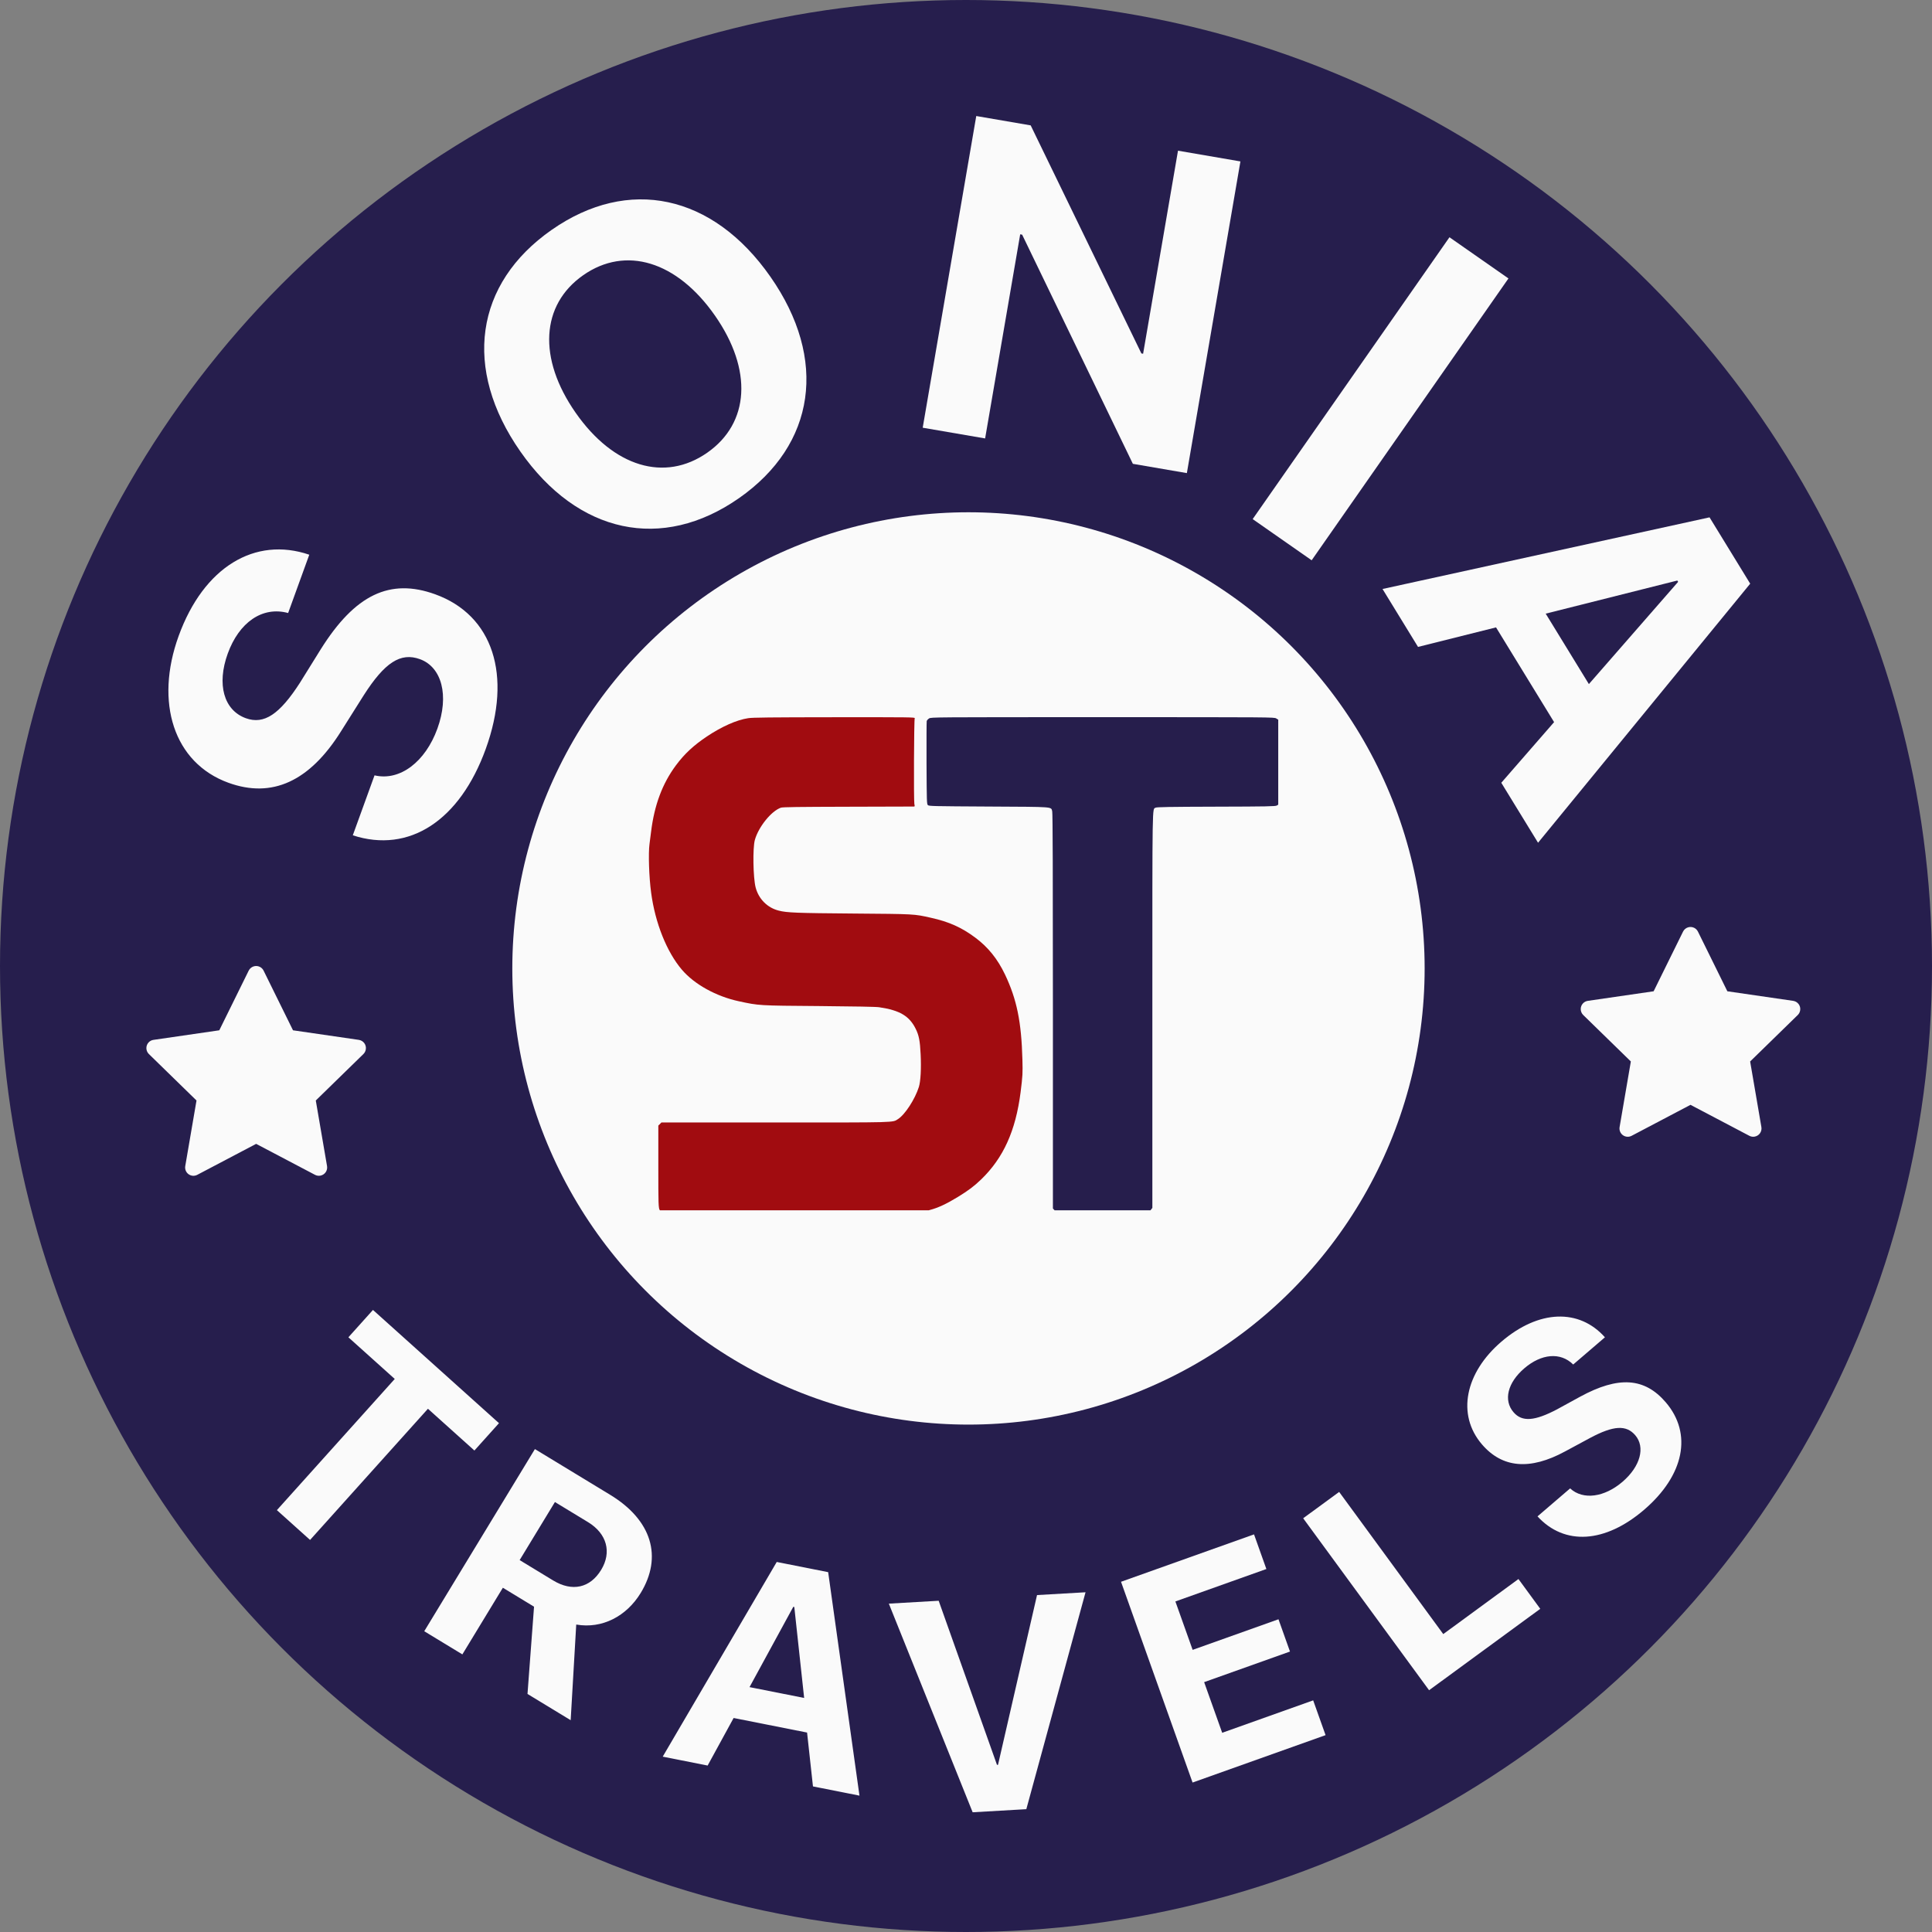 <svg width="508" height="508" viewBox="0 0 508 508" fill="none" xmlns="http://www.w3.org/2000/svg">
<rect x="0" y="0" width="508" height="508" fill="#808080" stroke="none"/>
<circle cx="254" cy="254" r="254" fill="#261E4D"/>
<circle cx="254.651" cy="254.641" r="119.944" fill="#FAFAFA"/>
<path d="M92.764 219.636C107.623 224.471 120.902 215.738 127.717 196.938C134.748 177.543 129.616 161.768 114.446 156.27C102.527 151.949 93.335 156.34 84.3 170.78L78.859 179.534C73.54 187.782 69.457 190.592 64.635 188.844C58.838 186.743 56.955 179.931 59.881 171.858C62.847 163.678 68.957 159.334 75.763 161.188L81.321 145.856C67.082 141.001 53.566 149.035 46.967 167.239C40.644 184.684 45.662 200.601 60.073 205.825C71.505 209.969 81.391 205.523 89.703 192.231L95.617 182.851C101.147 174.19 105.319 171.472 110.412 173.319C116.155 175.4 118.166 182.872 115.004 191.594C111.862 200.263 105.201 205.449 98.479 203.871L92.764 219.636Z" fill="#FAFAFA"/>
<path d="M81.529 404.913L112.521 370.421L124.74 381.401L131.203 374.208L98.069 344.436L91.606 351.629L103.796 362.583L72.805 397.075L81.529 404.913Z" fill="#FAFAFA"/>
<path d="M145.913 394.945L154.609 400.228C159.588 403.252 160.893 408.135 158.07 412.782C155.186 417.528 150.478 418.621 145.433 415.556L136.637 410.212L145.913 394.945ZM132.221 417.481L140.42 422.462L138.701 445.41L150.052 452.307L151.516 427.158C158.337 428.348 164.749 424.974 168.48 418.834C174.227 409.374 171.449 399.735 160.43 393.04L140.648 381.022L111.551 428.916L121.575 435.005L132.221 417.481Z" fill="#FAFAFA"/>
<path d="M213.761 469.721L225.989 472.144L217.757 413.383L204.234 410.704L174.256 461.893L186.066 464.233L192.898 451.73L212.212 455.557L213.761 469.721ZM208.588 422.494L208.855 422.547L211.442 446.457L197.08 443.612L208.588 422.494Z" fill="#FAFAFA"/>
<path d="M269.862 475.704L285.432 418.671L272.676 419.408L262.419 464.036L262.147 464.052L246.816 420.903L233.712 421.66L255.749 476.52L269.862 475.704Z" fill="#FAFAFA"/>
<path d="M345.287 447.092L321.363 455.618L316.617 442.302L339.188 434.258L336.164 425.771L313.593 433.815L309.056 421.085L332.98 412.558L329.734 403.449L294.762 415.913L313.574 468.701L348.547 456.237L345.287 447.092Z" fill="#FAFAFA"/>
<path d="M399.262 415.19L379.49 429.667L352.119 392.285L342.656 399.214L375.762 444.429L404.997 423.024L399.262 415.19Z" fill="#FAFAFA"/>
<path d="M404.272 398.717C411.39 406.477 422.076 405.752 432.304 396.978C442.856 387.925 445.071 376.967 437.99 368.715C432.427 362.23 425.577 361.761 415.491 367.242L409.398 370.577C403.544 373.654 400.216 373.951 397.966 371.328C395.26 368.174 396.412 363.552 400.804 359.785C405.255 355.966 410.28 355.442 413.659 358.785L422.001 351.628C415.253 344.062 404.66 344.298 394.756 352.795C385.265 360.937 382.937 371.941 389.663 379.781C394.999 386 402.274 386.667 411.555 381.62L418.133 378.075C424.248 374.824 427.597 374.612 429.974 377.383C432.654 380.507 431.359 385.558 426.614 389.63C421.898 393.676 416.271 394.512 412.849 391.359L404.272 398.717Z" fill="#FAFAFA"/>
<path d="M145.047 60.447C124.827 74.571 121.636 96.973 136.816 118.705C151.963 140.39 174.095 145.105 194.315 130.982C214.488 116.891 217.725 94.455 202.579 72.771C187.399 51.039 165.22 46.357 145.047 60.447ZM153.363 72.353C164.512 64.565 177.982 68.653 187.981 82.967C197.946 97.235 197.115 111.241 185.966 119.029C174.769 126.85 161.333 122.809 151.367 108.542C141.368 94.227 142.213 80.14 153.363 72.353Z" fill="#FAFAFA"/>
<path d="M259.028 115.283L268.25 61.612L268.762 61.7L297.876 121.959L312.075 124.398L326.157 42.444L309.743 39.623L300.57 93.01L300.115 92.932L271.009 32.968L256.697 30.508L242.615 112.463L259.028 115.283Z" fill="#FAFAFA"/>
<path d="M344.887 147.322L396.633 73.213L381.123 62.383L329.377 136.492L344.887 147.322Z" fill="#FAFAFA"/>
<path d="M394.749 205.82L404.416 221.591L460.198 153.473L449.507 136.031L363.521 154.869L372.857 170.1L393.366 164.965L408.633 189.875L394.749 205.82ZM441.036 152.645L441.247 152.989L417.78 179.876L406.427 161.353L441.036 152.645Z" fill="#FAFAFA"/>
<path d="M94.349 273.424L77.043 270.907L69.307 255.214C69.096 254.784 68.748 254.437 68.319 254.225C67.242 253.693 65.933 254.136 65.395 255.214L57.659 270.907L40.353 273.424C39.876 273.492 39.44 273.717 39.106 274.058C38.702 274.474 38.48 275.032 38.487 275.611C38.495 276.191 38.732 276.743 39.147 277.148L51.668 289.363L48.71 306.611C48.64 307.012 48.685 307.425 48.838 307.802C48.991 308.18 49.246 308.506 49.576 308.746C49.905 308.985 50.295 309.127 50.701 309.156C51.106 309.185 51.512 309.1 51.872 308.91L67.351 300.766L82.83 308.91C83.252 309.135 83.743 309.21 84.214 309.128C85.4 308.923 86.197 307.798 85.993 306.611L83.034 289.363L95.555 277.148C95.896 276.814 96.121 276.377 96.189 275.9C96.373 274.706 95.542 273.601 94.349 273.424Z" fill="#FAFAFA"/>
<path d="M471.496 263.163L454.191 260.647L446.455 244.953C446.243 244.524 445.896 244.176 445.466 243.964C444.389 243.432 443.081 243.876 442.542 244.953L434.806 260.647L417.501 263.163C417.024 263.231 416.588 263.456 416.254 263.798C415.85 264.213 415.627 264.771 415.635 265.351C415.643 265.93 415.88 266.483 416.294 266.887L428.815 279.102L425.857 296.35C425.788 296.752 425.832 297.164 425.985 297.542C426.138 297.919 426.394 298.246 426.723 298.485C427.052 298.724 427.442 298.866 427.848 298.895C428.254 298.924 428.66 298.839 429.02 298.649L444.499 290.505L459.977 298.649C460.4 298.874 460.891 298.949 461.361 298.867C462.547 298.662 463.344 297.537 463.14 296.35L460.182 279.102L472.703 266.887C473.043 266.553 473.268 266.116 473.337 265.639C473.521 264.445 472.689 263.341 471.496 263.163Z" fill="#FAFAFA"/>
<path fill-rule="evenodd" clip-rule="evenodd" d="M179.304 254.983C182.581 258.822 188.29 261.983 194.281 263.274C199.593 264.416 199.411 264.416 215.381 264.532C224.664 264.614 230.39 264.714 231.185 264.846C236.58 265.64 239.112 267.146 240.783 270.539C241.627 272.243 241.908 273.7 242.074 277.241C242.256 280.932 242.074 284.291 241.61 285.797C240.601 289.007 237.953 293.095 236.116 294.253C234.643 295.197 236.149 295.147 203.747 295.147H173.909L173.512 295.561L173.099 295.958V306.731C173.099 316.463 173.112 317.807 173.516 318.232H244.225C244.298 318.208 244.396 318.18 244.506 318.15C246.658 317.587 248.859 316.561 251.838 314.741C254.618 313.036 256.124 311.911 257.977 310.124C263.819 304.48 267.046 297.381 268.353 287.204C268.899 282.818 268.932 282.255 268.833 278.598C268.568 268.669 267.36 262.778 264.266 256.257C262.296 252.137 259.831 249.075 256.488 246.576C252.864 243.862 249.488 242.356 244.755 241.314C240.27 240.304 240.601 240.337 224.4 240.205C209.489 240.089 206.924 239.99 204.789 239.444C201.778 238.699 199.477 236.382 198.683 233.337C198.021 230.756 197.889 222.945 198.484 220.843C199.444 217.417 202.82 213.231 205.336 212.37C205.815 212.205 209.886 212.155 222.993 212.122C232.376 212.089 240.154 212.072 240.303 212.072C240.535 212.072 240.551 211.973 240.419 211.361C240.237 210.467 240.32 189.268 240.518 188.854C240.651 188.589 239.591 188.573 219.419 188.589C202.406 188.606 197.889 188.656 196.73 188.838C193.685 189.301 189.813 191.022 185.858 193.653C182.366 196.003 179.983 198.204 177.732 201.233C174.174 206.015 172.056 211.675 171.195 218.692C171.063 219.833 170.881 221.273 170.782 221.919C170.451 224.368 170.649 230.59 171.212 234.744C172.271 242.687 175.316 250.316 179.304 254.983Z" fill="#A10C10"/>
<path fill-rule="evenodd" clip-rule="evenodd" d="M335.567 188.904C335.021 188.573 334.591 188.573 289.926 188.573C245.261 188.573 244.83 188.573 244.301 188.904C244.003 189.086 243.722 189.401 243.672 189.599C243.622 189.815 243.606 194.796 243.622 200.687C243.672 210.716 243.689 211.411 243.97 211.692C244.251 211.973 245.178 211.99 259.939 212.073C277.514 212.172 276.323 212.073 276.67 213.347C276.803 213.777 276.852 230.326 276.852 265.873V317.753L277.183 318.117L277.294 318.233H302.513L302.654 318.051L303.001 317.604V265.658C303.001 209.458 302.951 212.9 303.862 212.37C304.176 212.205 307.221 212.139 319.798 212.106C333.236 212.073 335.404 212.023 335.718 211.808L336.099 211.576V189.235L335.569 188.904H335.567Z" fill="#261E4C"/>
</svg>
